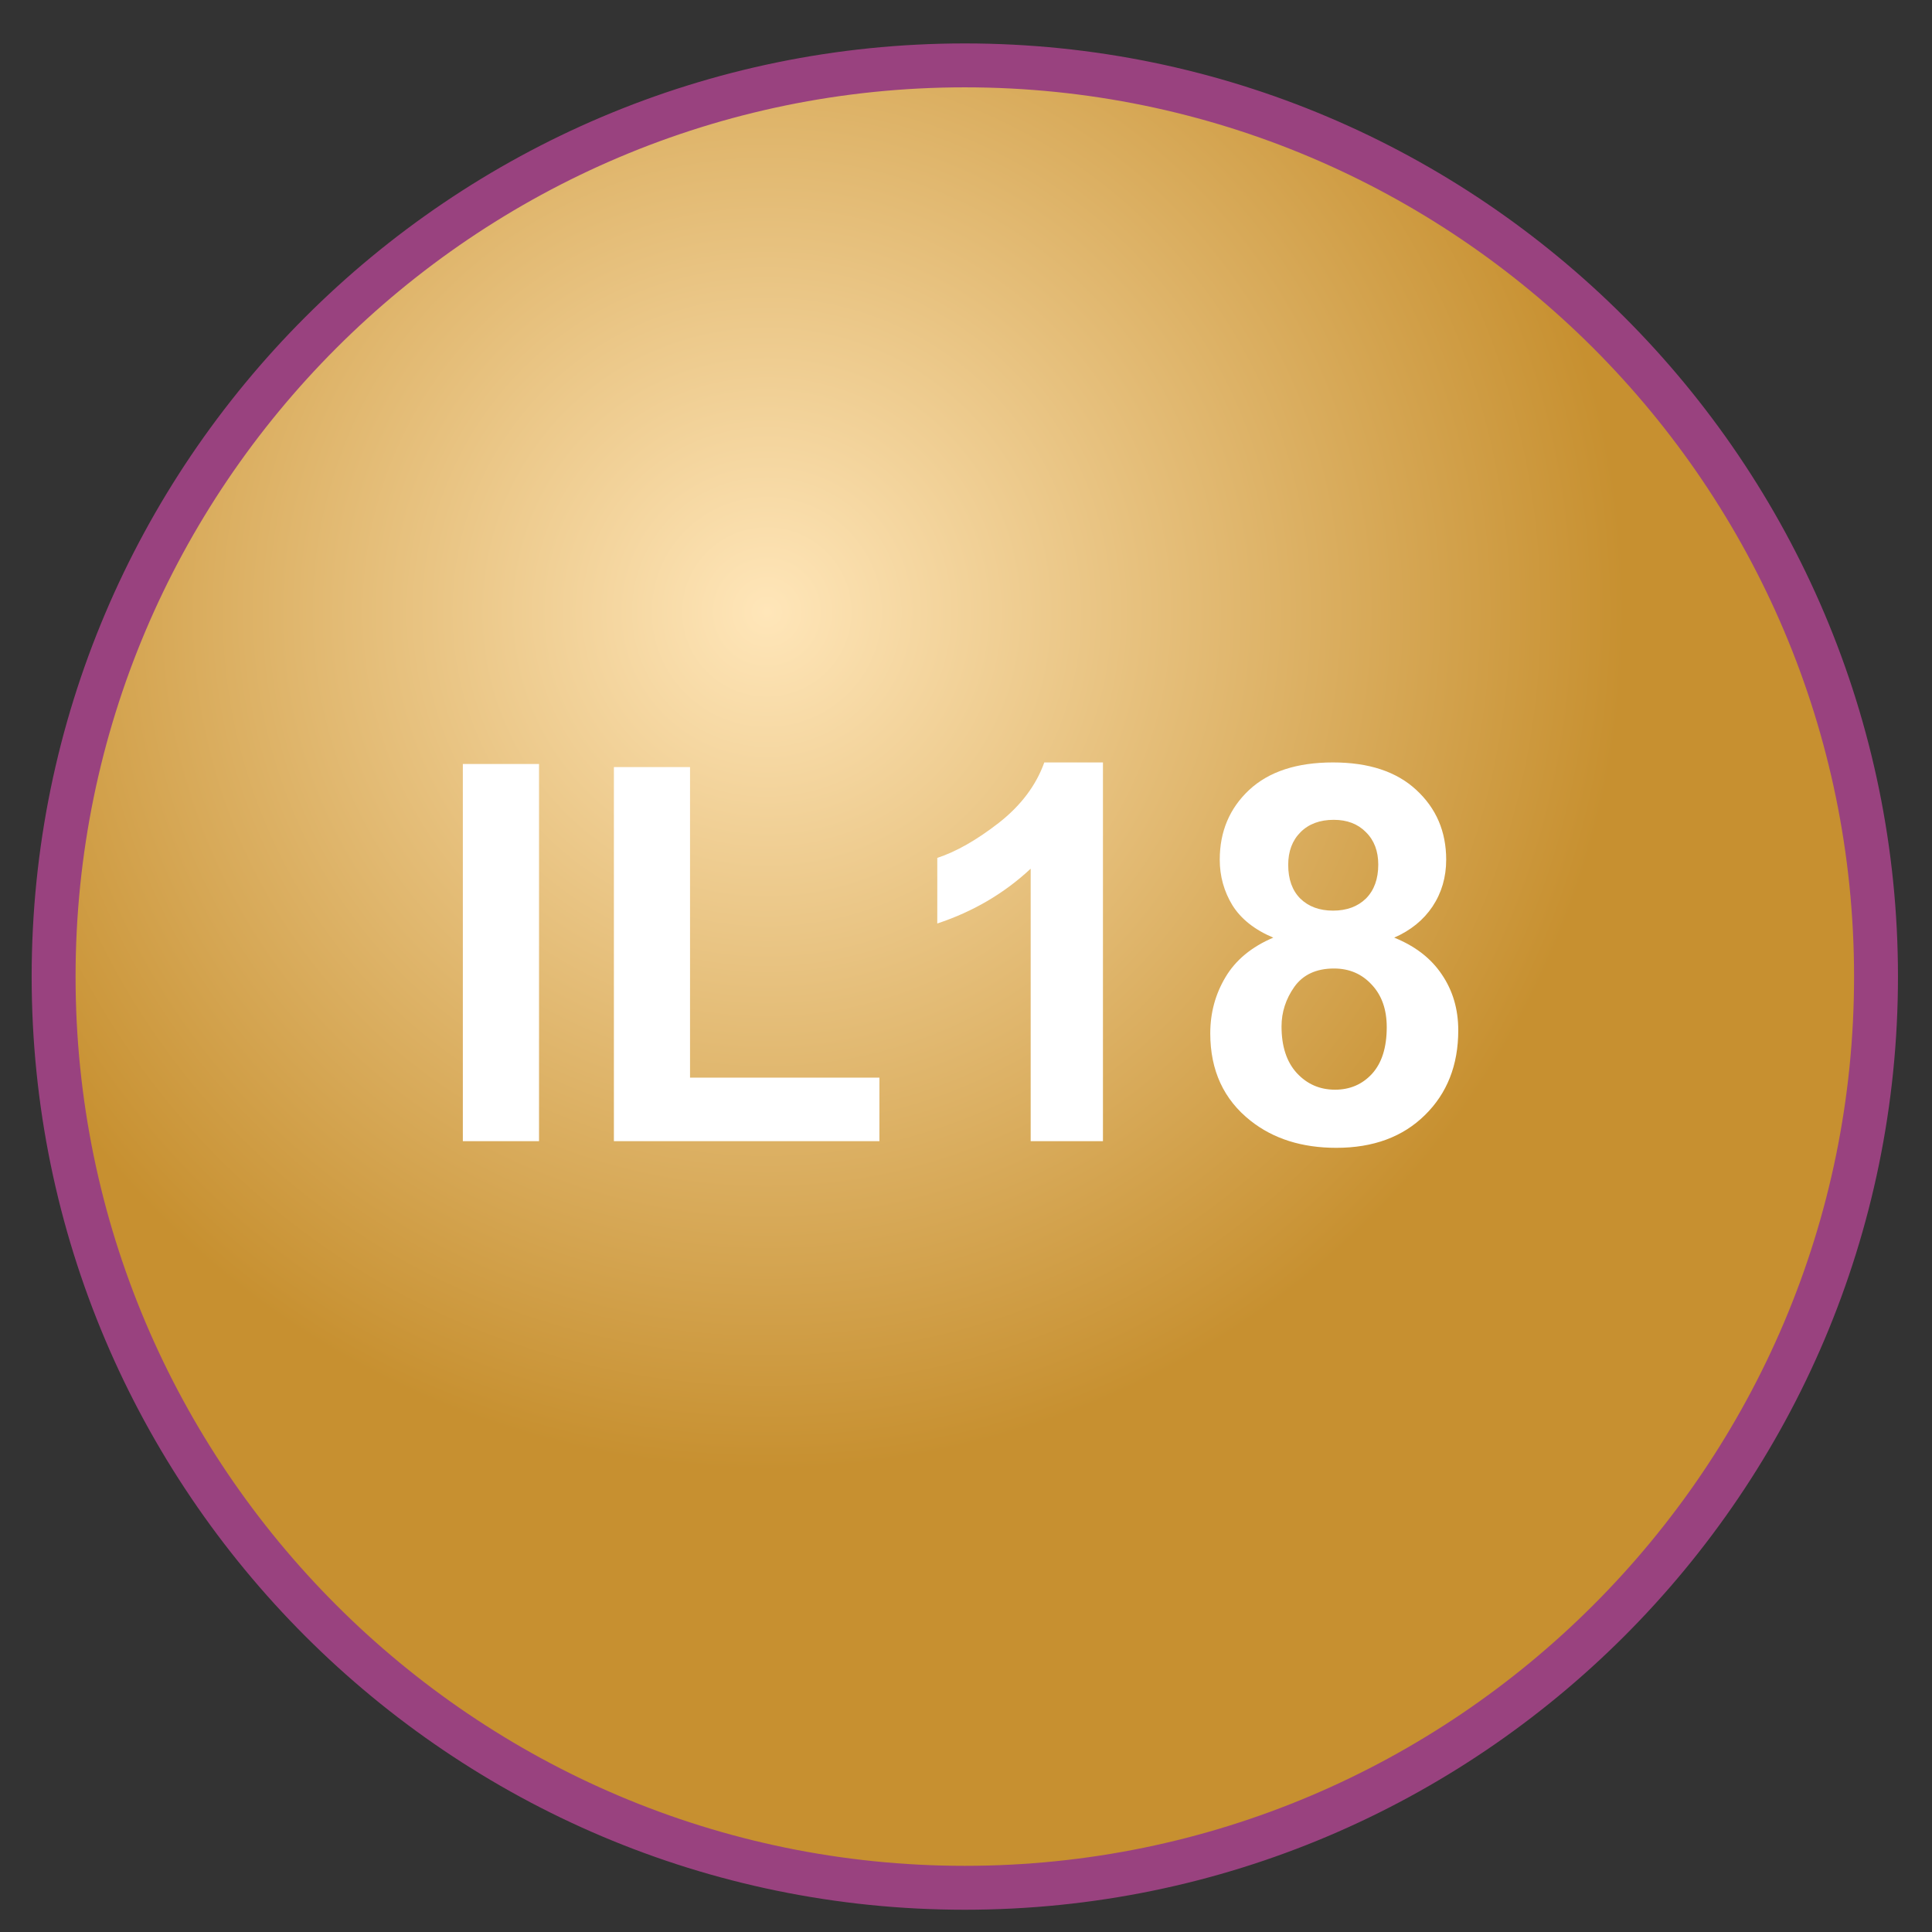 <svg width="44" height="44" viewBox="0 0 44 44" fill="none" xmlns="http://www.w3.org/2000/svg">
<rect x="0" y="0" width="44" height="44" fill="#333333" stroke="none"/>
<path d="M21.973 1.489C33.417 1.489 42.725 10.8 42.725 22.242C42.725 33.684 33.416 42.993 21.972 42.993C10.53 42.993 1.221 33.686 1.221 22.242C1.221 10.798 10.53 1.489 21.973 1.489Z" fill="url(#paint0_radial_89_4118)" stroke="#99427F"/>
<path d="M10.541 25.989V17.399H12.276V25.989H10.541ZM13.981 25.989V17.47H15.715V24.542H20.028V25.989H13.981ZM25.119 25.989H23.473V19.784C22.871 20.346 22.162 20.762 21.346 21.032V19.538C21.776 19.397 22.242 19.132 22.746 18.741C23.25 18.346 23.596 17.887 23.783 17.364H25.119V25.989ZM28.998 21.354C28.573 21.175 28.262 20.928 28.067 20.616C27.875 20.3 27.779 19.954 27.779 19.579C27.779 18.938 28.002 18.409 28.448 17.991C28.897 17.573 29.533 17.364 30.358 17.364C31.174 17.364 31.807 17.573 32.256 17.991C32.709 18.409 32.936 18.938 32.936 19.579C32.936 19.977 32.832 20.333 32.625 20.645C32.418 20.954 32.127 21.19 31.752 21.354C32.229 21.546 32.59 21.825 32.836 22.192C33.086 22.559 33.211 22.983 33.211 23.464C33.211 24.257 32.957 24.901 32.45 25.397C31.946 25.893 31.274 26.141 30.434 26.141C29.653 26.141 29.002 25.936 28.483 25.526C27.869 25.042 27.563 24.378 27.563 23.534C27.563 23.069 27.678 22.643 27.908 22.257C28.139 21.866 28.502 21.565 28.998 21.354ZM29.338 19.696C29.338 20.024 29.43 20.28 29.613 20.464C29.801 20.647 30.049 20.739 30.358 20.739C30.67 20.739 30.92 20.647 31.108 20.464C31.295 20.276 31.389 20.018 31.389 19.69C31.389 19.382 31.295 19.136 31.108 18.952C30.924 18.764 30.68 18.671 30.375 18.671C30.059 18.671 29.807 18.764 29.619 18.952C29.432 19.139 29.338 19.387 29.338 19.696ZM29.186 23.376C29.186 23.829 29.301 24.182 29.532 24.436C29.766 24.69 30.057 24.817 30.404 24.817C30.744 24.817 31.026 24.696 31.248 24.454C31.471 24.208 31.582 23.854 31.582 23.393C31.582 22.991 31.469 22.669 31.242 22.427C31.016 22.18 30.729 22.057 30.381 22.057C29.979 22.057 29.678 22.196 29.479 22.473C29.283 22.751 29.186 23.052 29.186 23.376Z" fill="white"/>
<defs>
<radialGradient id="paint0_radial_89_4118" cx="0" cy="0" r="1" gradientUnits="userSpaceOnUse" gradientTransform="translate(17.5 14.002) scale(19.396)">
<stop stop-color="#FFE6B9"/>
<stop offset="1" stop-color="#C79030"/>
</radialGradient>
</defs>
</svg>
